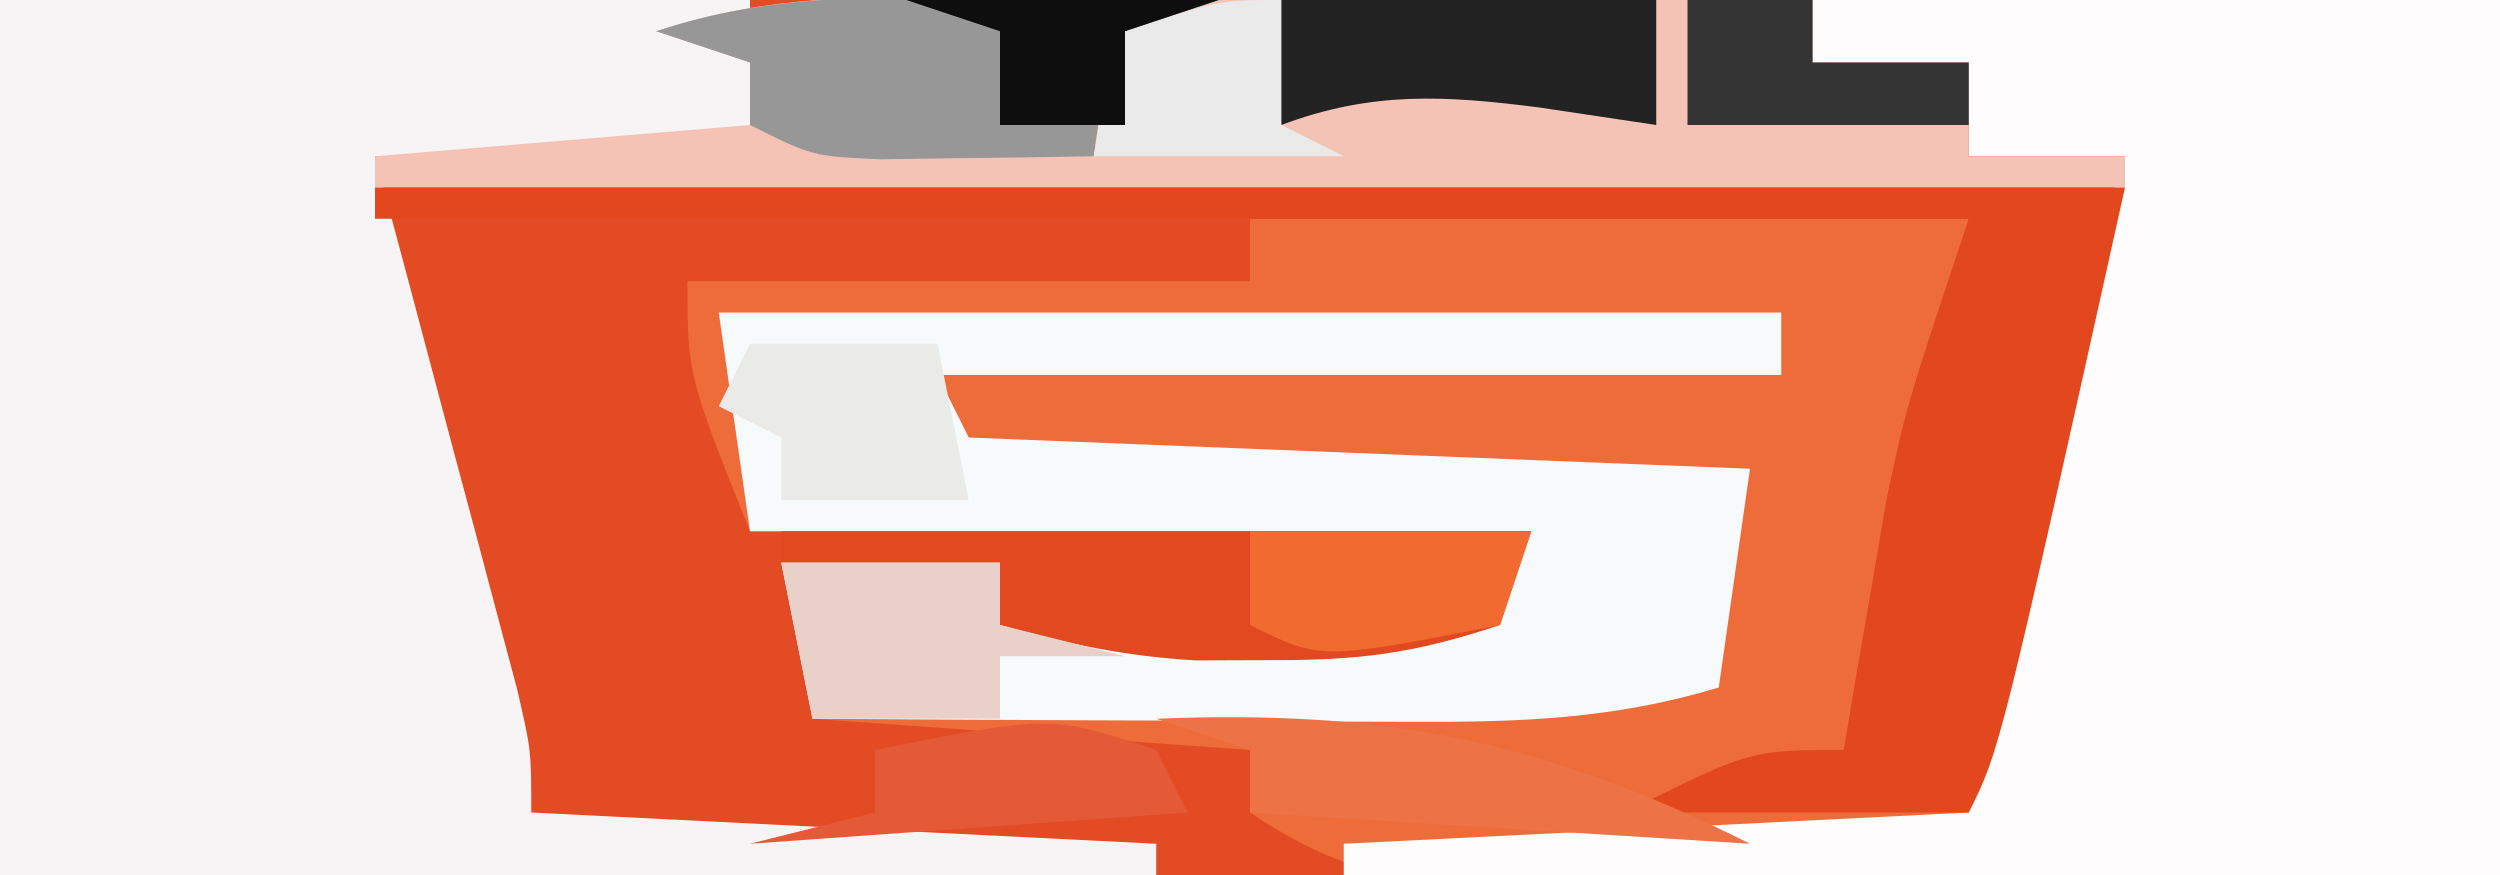 <?xml version="1.0" encoding="UTF-8"?>
<svg version="1.1" xmlns="http://www.w3.org/2000/svg" width="80" height="28">
<path d="M0 0 C26.4 0 52.8 0 80 0 C80 9.24 80 18.48 80 28 C53.6 28 27.2 28 0 28 C0 18.76 0 9.52 0 0 Z " fill="#E34B24" transform="translate(0,0)"/>
<path d="M0 0 C7.26 0 14.52 0 22 0 C22 9.24 22 18.48 22 28 C16.785 28.046 11.571 28.086 6.357 28.11 C4.583 28.12 2.808 28.134 1.034 28.151 C-1.515 28.175 -4.064 28.186 -6.613 28.195 C-7.804 28.211 -7.804 28.211 -9.019 28.227 C-12.882 28.227 -14.708 28.194 -18 26 C-18 25.34 -18 24.68 -18 24 C-24.93 23.505 -24.93 23.505 -32 23 C-32.33 21.35 -32.66 19.7 -33 18 C-30.69 18 -28.38 18 -26 18 C-26 18.66 -26 19.32 -26 20 C-23.896 20.027 -21.792 20.046 -19.688 20.062 C-18.516 20.074 -17.344 20.086 -16.137 20.098 C-12.969 20.149 -12.969 20.149 -10 19 C-9.67 18.34 -9.34 17.68 -9 17 C-17.25 17 -25.5 17 -34 17 C-36 12 -36 12 -36 9 C-30.06 9 -24.12 9 -18 9 C-18 8.34 -18 7.68 -18 7 C-10.41 7 -2.82 7 5 7 C2.342 20.289 2.342 20.289 1 24 C0.01 24.33 -0.98 24.66 -2 25 C0.31 25.33 2.62 25.66 5 26 C5.277 24.735 5.554 23.471 5.84 22.168 C6.206 20.508 6.572 18.848 6.938 17.188 C7.12 16.354 7.302 15.521 7.49 14.662 C7.667 13.86 7.845 13.057 8.027 12.23 C8.19 11.492 8.352 10.754 8.519 9.993 C9 8 9 8 10 5 C8.35 5 6.7 5 5 5 C5 4.01 5 3.02 5 2 C3.35 2 1.7 2 0 2 C0 1.34 0 0.68 0 0 Z " fill="#EE6C39" transform="translate(58,0)"/>
<path d="M0 0 C7.92 0 15.84 0 24 0 C24 1.32 24 2.64 24 4 C24.66 4.33 25.32 4.66 26 5 C21.38 5 16.76 5 12 5 C12.361 6.348 12.722 7.697 13.094 9.086 C13.563 10.849 14.031 12.612 14.5 14.375 C14.738 15.264 14.977 16.154 15.223 17.07 C15.448 17.921 15.674 18.772 15.906 19.648 C16.116 20.434 16.325 21.219 16.541 22.029 C17 24 17 24 17 26 C23.6 26.33 30.2 26.66 37 27 C37 27.33 37 27.66 37 28 C24.79 28 12.58 28 0 28 C0 18.76 0 9.52 0 0 Z " fill="#F6F4F4" transform="translate(0,0)"/>
<path d="M0 0 C7.26 0 14.52 0 22 0 C22 9.24 22 18.48 22 28 C9.79 28 -2.42 28 -15 28 C-15 27.67 -15 27.34 -15 27 C-5.1 26.505 -5.1 26.505 5 26 C6.273 20.212 6.273 20.212 7.543 14.423 C7.783 13.337 7.783 13.337 8.027 12.23 C8.19 11.492 8.352 10.754 8.519 9.993 C9 8 9 8 10 5 C8.35 5 6.7 5 5 5 C5 4.01 5 3.02 5 2 C3.35 2 1.7 2 0 2 C0 1.34 0 0.68 0 0 Z " fill="#FEFCFC" transform="translate(58,0)"/>
<path d="M0 0 C11.22 0 22.44 0 34 0 C34 0.66 34 1.32 34 2 C25.09 2 16.18 2 7 2 C7.33 2.66 7.66 3.32 8 4 C16.25 4.33 24.5 4.66 33 5 C32.67 7.31 32.34 9.62 32 12 C28.656 13.011 25.625 13.115 22.141 13.098 C21.026 13.094 19.911 13.091 18.762 13.088 C17.603 13.08 16.444 13.071 15.25 13.062 C14.076 13.058 12.901 13.053 11.691 13.049 C8.794 13.037 5.897 13.021 3 13 C2.67 11.35 2.34 9.7 2 8 C4.31 8 6.62 8 9 8 C9 8.66 9 9.32 9 10 C11.104 10.027 13.208 10.046 15.312 10.062 C17.07 10.08 17.07 10.08 18.863 10.098 C22.031 10.149 22.031 10.149 25 9 C25.33 8.34 25.66 7.68 26 7 C17.75 7 9.5 7 1 7 C0.67 4.69 0.34 2.38 0 0 Z " fill="#F7FAFB" transform="translate(23,10)"/>
<path d="M0 0 C1.126 0.002 1.126 0.002 2.274 0.004 C4.668 0.01 7.063 0.022 9.457 0.035 C11.081 0.04 12.706 0.045 14.33 0.049 C18.31 0.06 22.29 0.077 26.27 0.098 C26.27 0.758 26.27 1.418 26.27 2.098 C27.92 2.098 29.57 2.098 31.27 2.098 C31.27 3.088 31.27 4.078 31.27 5.098 C32.92 5.098 34.57 5.098 36.27 5.098 C36.27 5.428 36.27 5.758 36.27 6.098 C17.79 6.098 -0.69 6.098 -19.73 6.098 C-19.73 5.768 -19.73 5.438 -19.73 5.098 C-13.79 4.603 -13.79 4.603 -7.73 4.098 C-7.73 3.438 -7.73 2.778 -7.73 2.098 C-8.72 1.768 -9.71 1.438 -10.73 1.098 C-7.098 -0.113 -3.779 -0.027 0 0 Z " fill="#F5C3B6" transform="translate(31.73,-0.098)"/>
<path d="M0 0 C18.48 0 36.96 0 56 0 C52 18 52 18 51 20 C47.37 20 43.74 20 40 20 C44 18 44 18 47 18 C47.182 16.913 47.182 16.913 47.367 15.805 C47.535 14.838 47.702 13.871 47.875 12.875 C48.037 11.924 48.2 10.972 48.367 9.992 C49 7 49 7 51 1 C34.17 1 17.34 1 0 1 C0 0.67 0 0.34 0 0 Z " fill="#E2471E" transform="translate(12,6)"/>
<path d="M0 0 C7.92 0 15.84 0 24 0 C23.67 0.99 23.34 1.98 23 3 C20.203 3.932 18.457 4.135 15.562 4.125 C14.42 4.129 14.42 4.129 13.254 4.133 C11.047 4.003 9.12 3.609 7 3 C7 2.34 7 1.68 7 1 C4.69 1 2.38 1 0 1 C0 0.67 0 0.34 0 0 Z " fill="#E34920" transform="translate(25,17)"/>
<path d="M0 0 C0.702 0.005 1.404 0.009 2.127 0.014 C3.856 0.025 5.584 0.043 7.312 0.062 C6.322 0.393 5.332 0.723 4.312 1.062 C3.579 3.078 3.579 3.078 3.312 5.062 C1.854 5.09 0.396 5.109 -1.062 5.125 C-1.875 5.137 -2.687 5.148 -3.523 5.16 C-5.688 5.062 -5.688 5.062 -7.688 4.062 C-7.688 3.402 -7.688 2.743 -7.688 2.062 C-8.678 1.732 -9.668 1.403 -10.688 1.062 C-7.069 -0.144 -3.762 -0.046 0 0 Z " fill="#979797" transform="translate(31.688,-0.062)"/>
<path d="M0 0 C3.96 0 7.92 0 12 0 C12 1.32 12 2.64 12 4 C10.144 3.722 10.144 3.722 8.25 3.438 C5.237 3.053 2.9 2.913 0 4 C0 2.68 0 1.36 0 0 Z " fill="#222222" transform="translate(41,0)"/>
<path d="M0 0 C2.31 0 4.62 0 7 0 C7 0.66 7 1.32 7 2 C8.32 2.33 9.64 2.66 11 3 C9.68 3 8.36 3 7 3 C7 3.66 7 4.32 7 5 C5.02 5 3.04 5 1 5 C0.67 3.35 0.34 1.7 0 0 Z " fill="#E9D1CA" transform="translate(25,18)"/>
<path d="M0 0 C7.327 -0.293 12.36 0.68 19 4 C13.72 3.67 8.44 3.34 3 3 C3 2.34 3 1.68 3 1 C2.01 0.67 1.02 0.34 0 0 Z " fill="#ED7245" transform="translate(37,23)"/>
<path d="M0 0 C1.98 0 3.96 0 6 0 C6.33 1.65 6.66 3.3 7 5 C5.02 5 3.04 5 1 5 C1 4.34 1 3.68 1 3 C0.34 2.67 -0.32 2.34 -1 2 C-0.67 1.34 -0.34 0.68 0 0 Z " fill="#EAEAE9" transform="translate(24,11)"/>
<path d="M0 0 C2.97 0 5.94 0 9 0 C8.67 0.99 8.34 1.98 8 3 C2.25 4.125 2.25 4.125 0 3 C0 2.01 0 1.02 0 0 Z " fill="#F16A30" transform="translate(40,17)"/>
<path d="M0 0 C0.33 0.66 0.66 1.32 1 2 C-3.62 2.33 -8.24 2.66 -13 3 C-11.68 2.67 -10.36 2.34 -9 2 C-9 1.34 -9 0.68 -9 0 C-3.375 -1.125 -3.375 -1.125 0 0 Z " fill="#E55A36" transform="translate(37,24)"/>
<path d="M0 0 C1.32 0 2.64 0 4 0 C4 0.66 4 1.32 4 2 C5.65 2 7.3 2 9 2 C9 2.66 9 3.32 9 4 C6.03 4 3.06 4 0 4 C0 2.68 0 1.36 0 0 Z " fill="#343434" transform="translate(54,0)"/>
<path d="M0 0 C0 1.32 0 2.64 0 4 C0.66 4.33 1.32 4.66 2 5 C-0.64 5 -3.28 5 -6 5 C-5.688 3.062 -5.688 3.062 -5 1 C-2 0 -2 0 0 0 Z " fill="#EAEAEA" transform="translate(41,0)"/>
<path d="M0 0 C3.3 0 6.6 0 10 0 C9.01 0.33 8.02 0.66 7 1 C7 1.99 7 2.98 7 4 C5.68 4 4.36 4 3 4 C3 3.01 3 2.02 3 1 C2.01 0.67 1.02 0.34 0 0 Z " fill="#0E0E0E" transform="translate(29,0)"/>
</svg>
